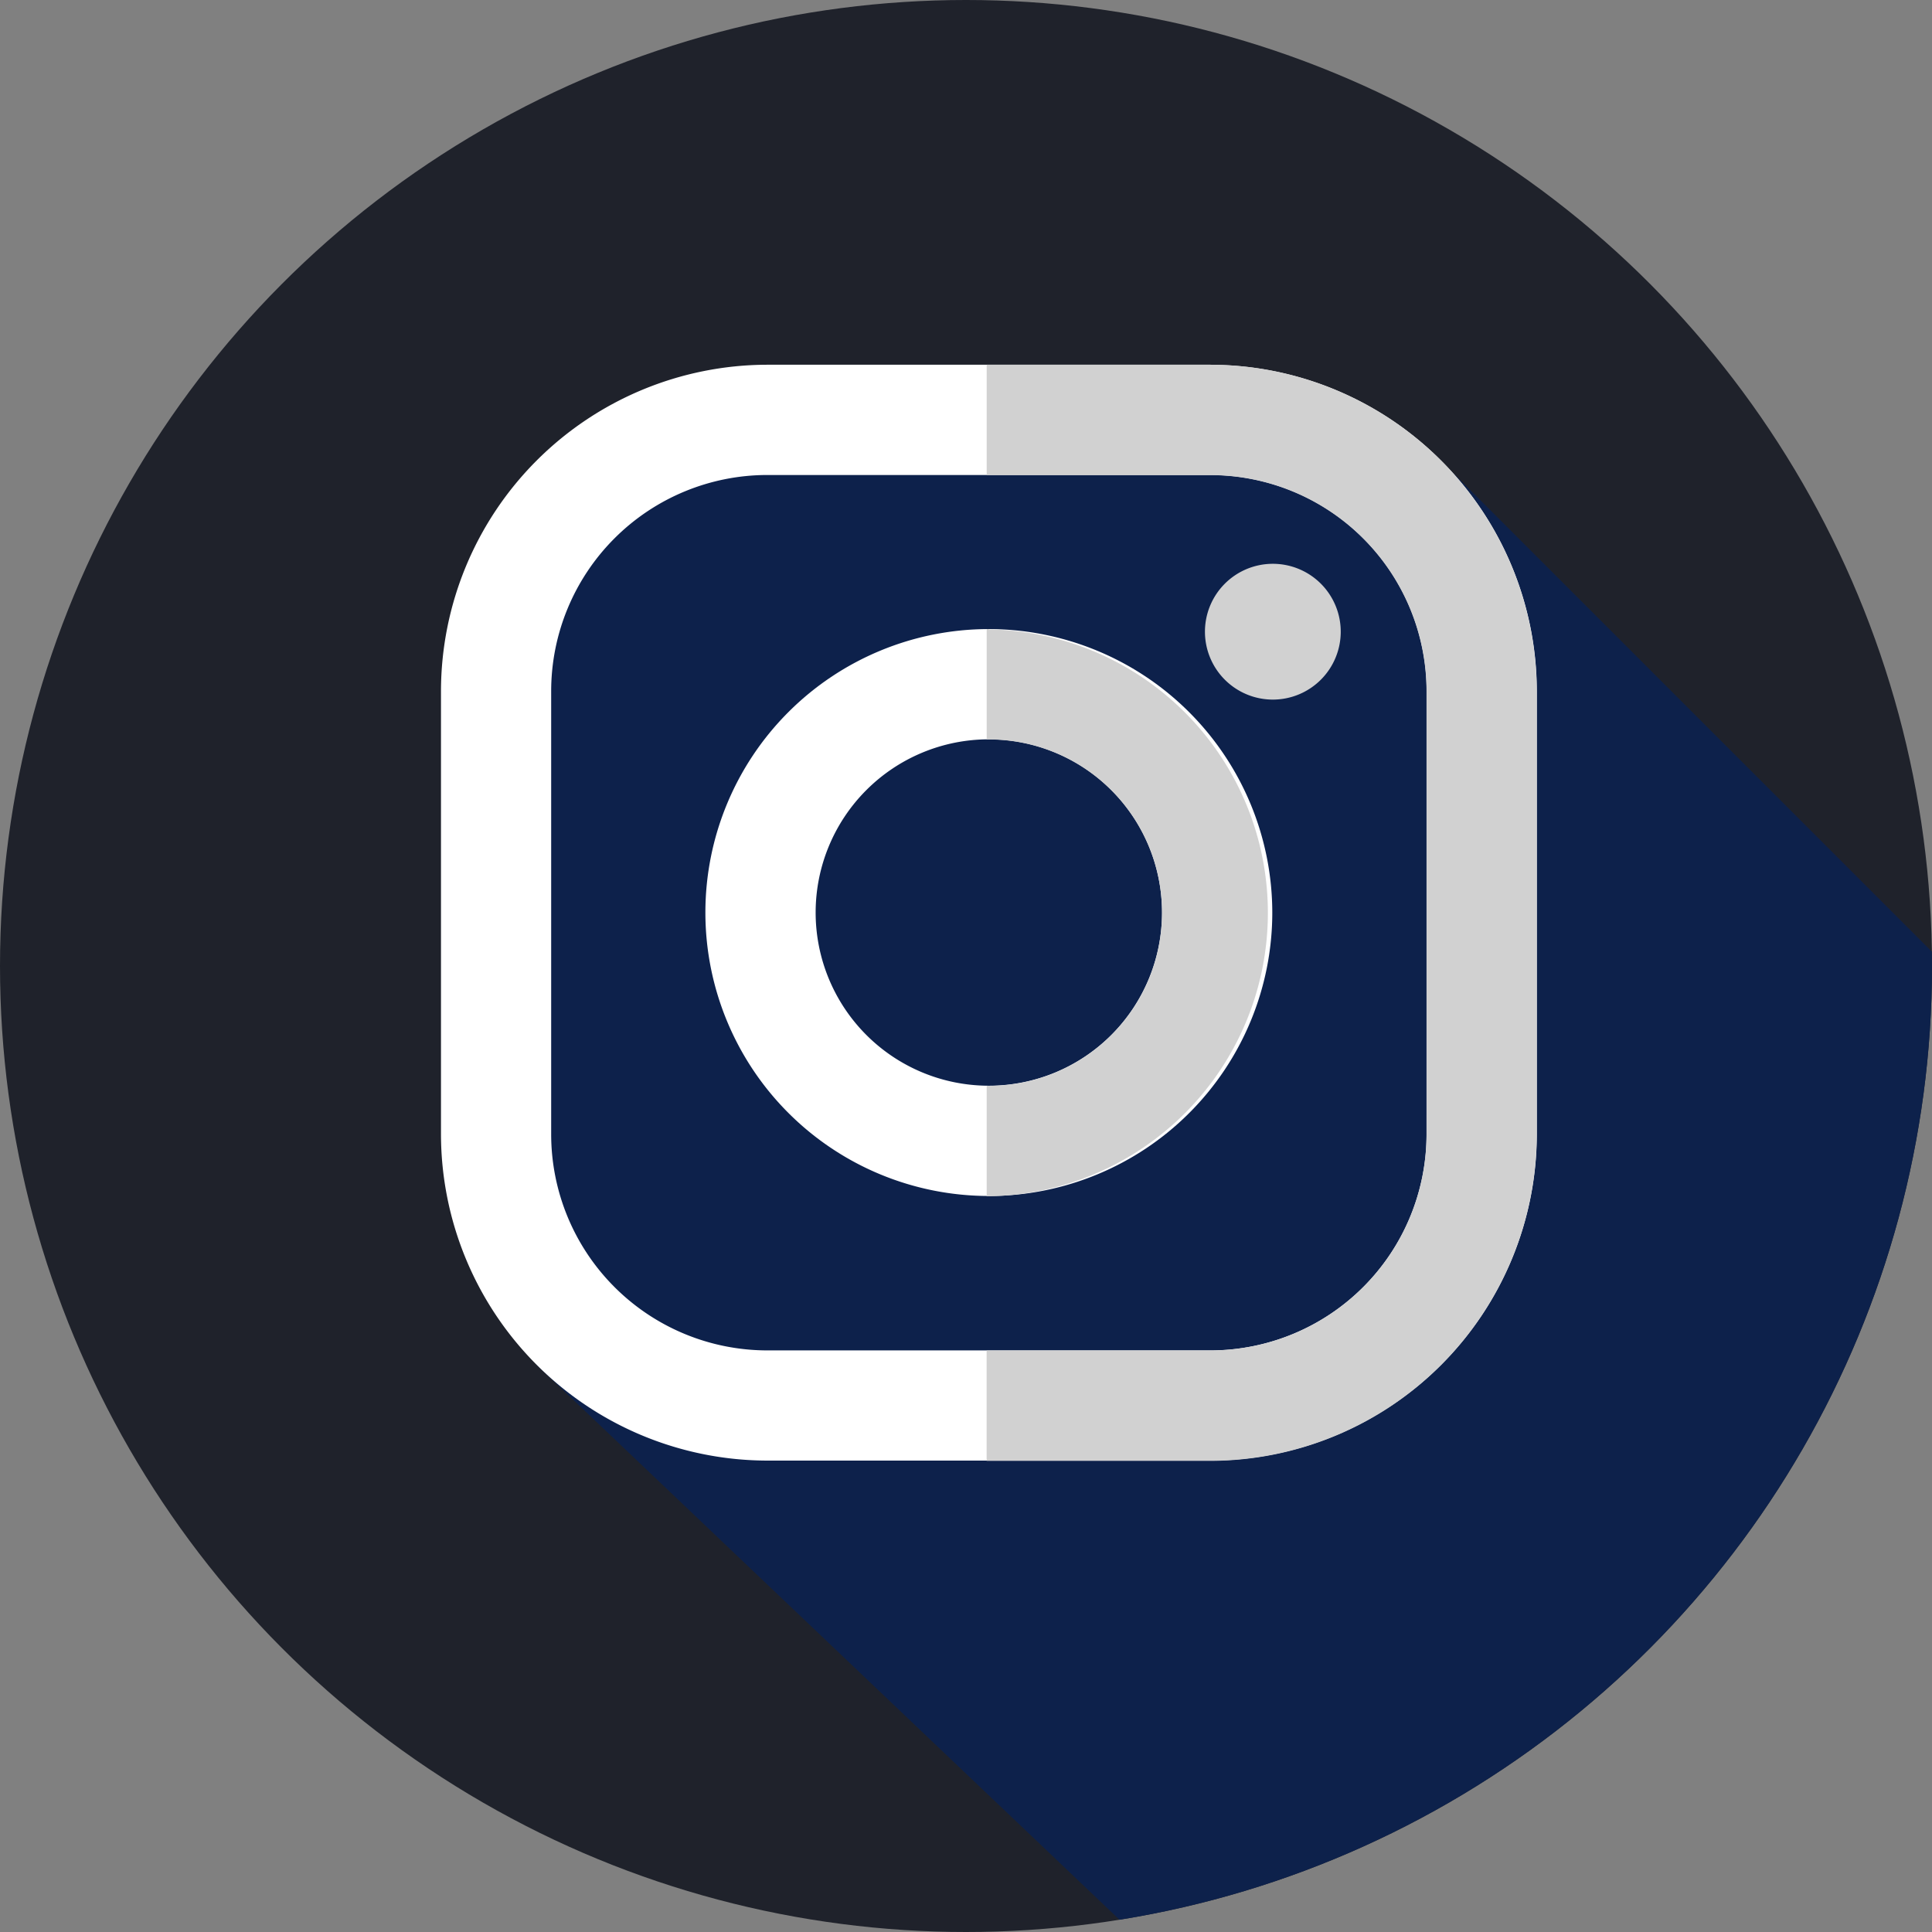 <svg xmlns="http://www.w3.org/2000/svg" xmlns:xlink="http://www.w3.org/1999/xlink" width="28" height="28" viewBox="0 0 28 28"><rect x="0" y="0" width="28" height="28" fill="#808080" stroke="none"/><defs><style>.a{fill:#1F222B;}.b{clip-path:url(#a);}.c{fill:#0d214b;}.d{fill:#fff;}.e{fill:#d1d1d1;}</style><clipPath id="a"><circle class="a" cx="14" cy="14" r="14" transform="translate(-0.457 -0.009)"/></clipPath></defs><g transform="translate(0.457 0.009)"><g class="b"><circle class="a" cx="14" cy="14" r="14" transform="translate(-0.457 -0.009)"/><path class="c" d="M135.978,125.8a23.355,23.355,0,0,1-5.125.037c-2.429-.187-5.979-1.308-7.287.934-2.1,3.59-1.065,8.185-.575,12.252l9.537,9.077c7.066-.375,10.494-7.814,10.871-14.88Z" transform="translate(-115.671 -119.25)"/><g transform="translate(5.933 5.277)"><path class="d" d="M120.619,109.468H114.2a4.737,4.737,0,0,0-4.731,4.731v6.42a4.737,4.737,0,0,0,4.731,4.731h6.42a4.737,4.737,0,0,0,4.731-4.731V114.2a4.737,4.737,0,0,0-4.732-4.731Zm3.134,11.151a3.134,3.134,0,0,1-3.134,3.134H114.2a3.134,3.134,0,0,1-3.134-3.134V114.2a3.134,3.134,0,0,1,3.134-3.134h6.42a3.134,3.134,0,0,1,3.134,3.134Z" transform="translate(-109.468 -109.468)"/><path class="d" d="M184.31,180.2a4.108,4.108,0,1,0,4.108,4.108,4.113,4.113,0,0,0-4.108-4.108Zm0,6.618a2.51,2.51,0,1,1,2.51-2.51,2.51,2.51,0,0,1-2.51,2.51Z" transform="translate(-176.369 -176.369)"/></g><g transform="translate(13.843 5.277)"><path class="e" d="M315.746,163.6a.984.984,0,1,1-.984-.984.984.984,0,0,1,.984.984Z" transform="translate(-310.615 -159.731)"/><path class="e" d="M258.667,109.468h-3.241v1.6h3.241A3.134,3.134,0,0,1,261.8,114.2v6.42a3.134,3.134,0,0,1-3.134,3.134h-3.241v1.6h3.241a4.737,4.737,0,0,0,4.731-4.731V114.2A4.737,4.737,0,0,0,258.667,109.468Z" transform="translate(-255.426 -109.468)"/><path class="e" d="M255.457,180.2h-.031v1.6h.031a2.51,2.51,0,0,1,0,5.02h-.031v1.6h.031a4.108,4.108,0,0,0,0-8.215Z" transform="translate(-255.426 -176.369)"/></g></g></g></svg>
